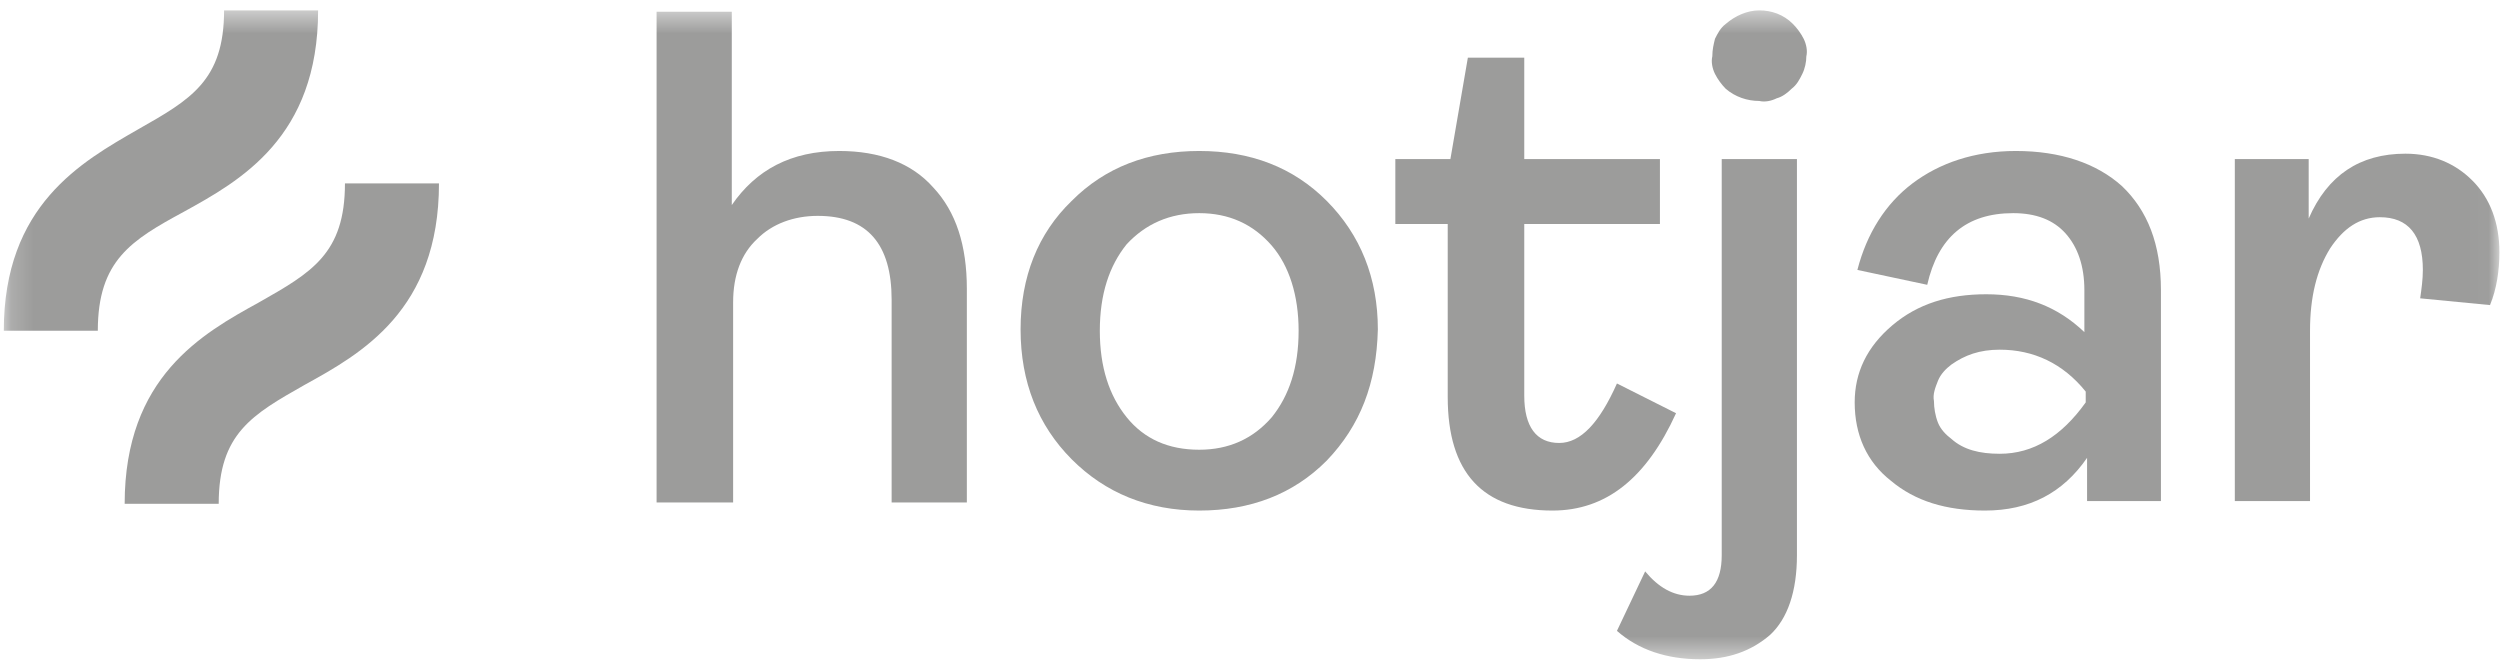 <svg width="112" height="30" viewBox="0 0 112 30" fill="none" xmlns="http://www.w3.org/2000/svg">
<mask id="mask0_318_5163" style="mask-type:luminance" maskUnits="userSpaceOnUse" x="0" y="0" width="112" height="30">
<path d="M111.974 0.465H0.17V29.535H111.974V0.465Z" fill="white"/>
</mask>
<g mask="url(#mask0_318_5163)">
<path d="M29.415 22.509V0.526H32.784V9.186C33.867 7.612 35.432 6.764 37.598 6.764C39.404 6.764 40.848 7.309 41.81 8.399C42.833 9.489 43.315 11.003 43.315 12.941V22.509H39.945V13.425C39.945 10.942 38.862 9.671 36.636 9.671C35.552 9.671 34.59 10.034 33.928 10.7C33.206 11.366 32.844 12.335 32.844 13.546V22.509H29.415Z" fill="#9C9C9B"/>
<path d="M59.441 20.632C57.937 22.146 56.011 22.873 53.725 22.873C51.438 22.873 49.513 22.085 48.008 20.572C46.504 19.057 45.722 17.119 45.722 14.758C45.722 12.396 46.504 10.458 48.008 9.004C49.513 7.49 51.438 6.764 53.725 6.764C56.011 6.764 57.937 7.49 59.441 9.004C60.946 10.518 61.728 12.456 61.728 14.758C61.668 17.18 60.946 19.057 59.441 20.632ZM50.475 18.694C51.258 19.663 52.341 20.148 53.725 20.148C55.049 20.148 56.132 19.663 56.974 18.694C57.757 17.725 58.178 16.453 58.178 14.818C58.178 13.244 57.757 11.911 56.974 11.003C56.132 10.034 55.049 9.549 53.725 9.549C52.401 9.549 51.318 10.034 50.475 10.942C49.693 11.911 49.272 13.183 49.272 14.818C49.272 16.453 49.693 17.725 50.475 18.694Z" fill="#9C9C9B"/>
<path d="M69.551 22.873C66.422 22.873 64.858 21.177 64.858 17.786V10.034H62.511V7.127H64.978L65.76 2.585H68.287V7.127H74.365V10.034H68.287V17.725C68.287 19.118 68.829 19.845 69.852 19.845C70.815 19.845 71.657 18.936 72.439 17.18L75.087 18.512C73.763 21.419 71.958 22.873 69.551 22.873Z" fill="#9C9C9B"/>
<path d="M76.17 29.535C74.666 29.535 73.402 29.11 72.439 28.263L73.703 25.598C74.305 26.325 74.967 26.688 75.689 26.688C76.652 26.688 77.133 26.082 77.133 24.871V7.127H80.503V24.871C80.503 26.506 80.082 27.718 79.299 28.444C78.457 29.171 77.434 29.535 76.17 29.535ZM78.818 4.523C78.276 4.523 77.735 4.341 77.314 3.978C77.133 3.796 76.953 3.554 76.832 3.312C76.712 3.07 76.652 2.767 76.712 2.525C76.712 2.222 76.772 1.979 76.832 1.737C76.953 1.495 77.073 1.253 77.314 1.071C77.735 0.708 78.276 0.465 78.818 0.465C79.359 0.465 79.901 0.647 80.322 1.071C80.503 1.253 80.683 1.495 80.804 1.737C80.924 1.979 80.984 2.282 80.924 2.525C80.924 2.767 80.864 3.07 80.743 3.312C80.623 3.554 80.503 3.796 80.262 3.978C80.082 4.16 79.841 4.341 79.6 4.402C79.359 4.523 79.059 4.584 78.818 4.523Z" fill="#9C9C9B"/>
<path d="M88.927 22.873C87.182 22.873 85.798 22.449 84.715 21.54C83.632 20.693 83.09 19.481 83.09 18.028C83.09 16.696 83.632 15.545 84.775 14.576C85.918 13.607 87.302 13.183 88.987 13.183C90.733 13.183 92.177 13.728 93.38 14.879V13.001C93.38 11.911 93.079 11.063 92.538 10.458C91.996 9.852 91.214 9.549 90.191 9.549C88.085 9.549 86.821 10.639 86.34 12.759L83.211 12.093C83.632 10.458 84.474 9.126 85.678 8.217C86.881 7.309 88.446 6.764 90.311 6.764C92.297 6.764 93.922 7.309 95.065 8.338C96.208 9.428 96.81 10.942 96.81 13.001V22.449H93.501V20.511C92.417 22.085 90.913 22.873 88.927 22.873ZM89.589 20.329C91.094 20.329 92.357 19.542 93.44 18.028V17.543C92.417 16.272 91.094 15.666 89.589 15.666C88.686 15.666 88.025 15.908 87.423 16.332C87.182 16.514 86.942 16.756 86.821 17.059C86.701 17.362 86.58 17.665 86.641 17.967C86.641 18.27 86.701 18.634 86.821 18.936C86.942 19.239 87.182 19.481 87.423 19.663C87.964 20.148 88.686 20.329 89.589 20.329Z" fill="#9C9C9B"/>
<path d="M100.12 22.509V7.127H103.429V9.792C104.272 7.854 105.716 6.885 107.762 6.885C108.965 6.885 109.988 7.309 110.77 8.096C111.553 8.883 111.974 9.973 111.974 11.306C111.974 12.093 111.854 12.941 111.553 13.668L108.424 13.365C108.484 12.941 108.544 12.517 108.544 12.093C108.544 10.518 107.882 9.731 106.618 9.731C105.716 9.731 104.994 10.216 104.392 11.124C103.79 12.093 103.489 13.304 103.489 14.818V22.449H100.12V22.509Z" fill="#9C9C9B"/>
<path d="M8.233 9.489C10.761 8.096 14.251 6.158 14.251 0.465H10.039C10.039 3.615 8.534 4.462 6.187 5.795C3.66 7.248 0.17 9.186 0.17 14.818H4.382C4.382 11.669 5.886 10.761 8.233 9.489Z" fill="#9C9C9B"/>
<path d="M15.454 8.217C15.454 11.366 13.95 12.214 11.603 13.546C9.076 14.939 5.585 16.877 5.585 22.57H9.798C9.798 19.421 11.302 18.573 13.649 17.241C16.176 15.848 19.666 13.91 19.666 8.217H15.454Z" fill="#9C9C9B"/>
</g>
</svg>
